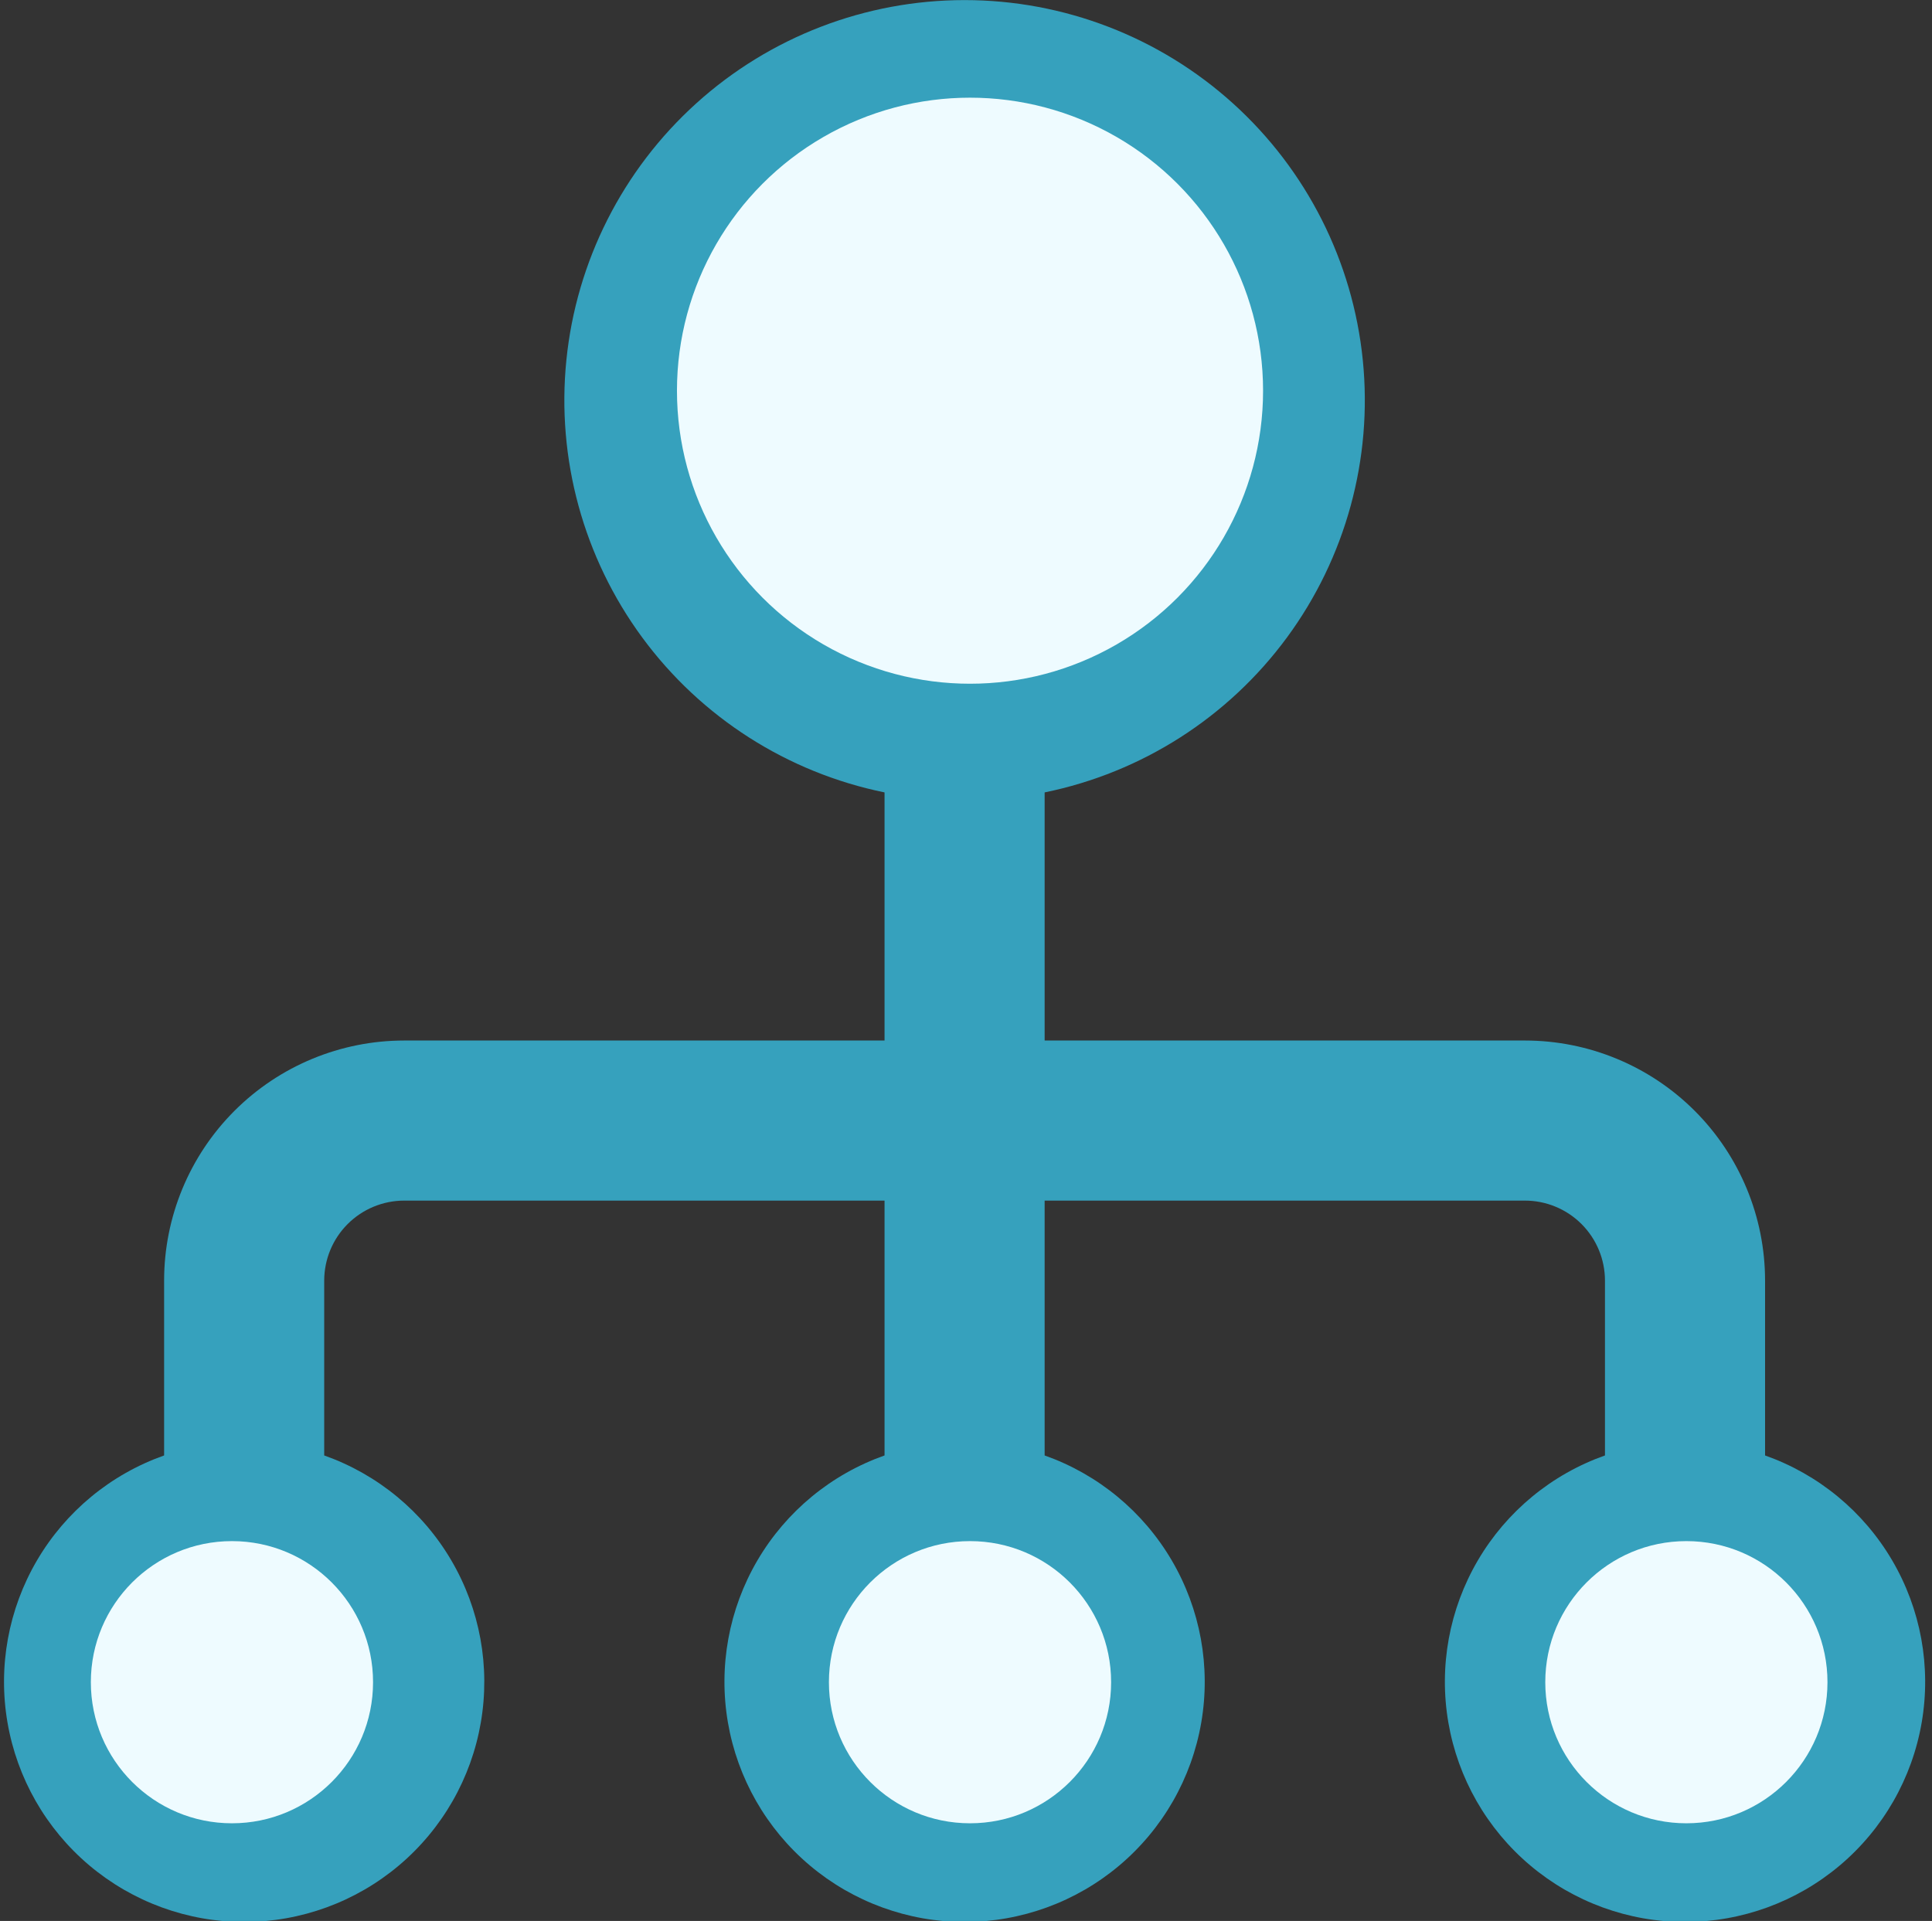 <svg width="178" height="177" viewBox="0 0 178 177" fill="none" xmlns="http://www.w3.org/2000/svg">
<rect x="0" y="0" width="178" height="177" fill="#333333" stroke="none"/>
<g clip-path="url(#clip0_256_721)">
<path d="M162.62 134.107V118C162.62 112.132 160.289 106.505 156.14 102.355C151.991 98.206 146.363 95.875 140.495 95.875H96.245V73.013C105.199 71.185 113.155 66.098 118.571 58.738C123.987 51.377 126.477 42.268 125.558 33.176C124.64 24.084 120.378 15.657 113.6 9.529C106.821 3.401 98.008 0.008 88.87 0.008C79.732 0.008 70.919 3.401 64.141 9.529C57.362 15.657 53.1 24.084 52.182 33.176C51.263 42.268 53.754 51.377 59.17 58.738C64.586 66.098 72.542 71.185 81.495 73.013V95.875H37.245C31.377 95.875 25.75 98.206 21.6 102.355C17.451 106.505 15.12 112.132 15.12 118V134.107C10.2 135.847 6.052 139.27 3.411 143.772C0.771 148.274 -0.194 153.564 0.689 158.708C1.571 163.852 4.244 168.519 8.234 171.883C12.225 175.247 17.276 177.092 22.495 177.092C27.714 177.092 32.766 175.247 36.756 171.883C40.746 168.519 43.419 163.852 44.301 158.708C45.184 153.564 44.22 148.274 41.579 143.772C38.938 139.27 34.791 135.847 29.87 134.107V118C29.87 116.044 30.647 114.168 32.03 112.785C33.413 111.402 35.289 110.625 37.245 110.625H81.495V134.107C76.575 135.847 72.427 139.27 69.786 143.772C67.146 148.274 66.181 153.564 67.064 158.708C67.946 163.852 70.619 168.519 74.609 171.883C78.6 175.247 83.651 177.092 88.87 177.092C94.089 177.092 99.141 175.247 103.131 171.883C107.121 168.519 109.794 163.852 110.677 158.708C111.559 153.564 110.595 148.274 107.954 143.772C105.313 139.27 101.166 135.847 96.245 134.107V110.625H140.495C142.451 110.625 144.327 111.402 145.71 112.785C147.093 114.168 147.87 116.044 147.87 118V134.107C142.949 135.847 138.802 139.27 136.161 143.772C133.521 148.274 132.556 153.564 133.439 158.708C134.321 163.852 136.994 168.519 140.984 171.883C144.975 175.247 150.026 177.092 155.245 177.092C160.464 177.092 165.516 175.247 169.506 171.883C173.496 168.519 176.169 163.852 177.052 158.708C177.934 153.564 176.97 148.274 174.329 143.772C171.688 139.27 167.541 135.847 162.62 134.107Z" fill="#36A1BD"/>
<circle cx="89.37" cy="36" r="27" fill="#EEFBFF"/>
<circle cx="155.37" cy="155" r="13" fill="#EEFBFF"/>
<circle cx="89.37" cy="155" r="13" fill="#EEFBFF"/>
<circle cx="21.37" cy="155" r="13" fill="#EEFBFF"/>
</g>
<defs>
<clipPath id="clip0_256_721">
<rect width="177" height="177" fill="white" transform="translate(0.37)"/>
</clipPath>
</defs>
</svg>
